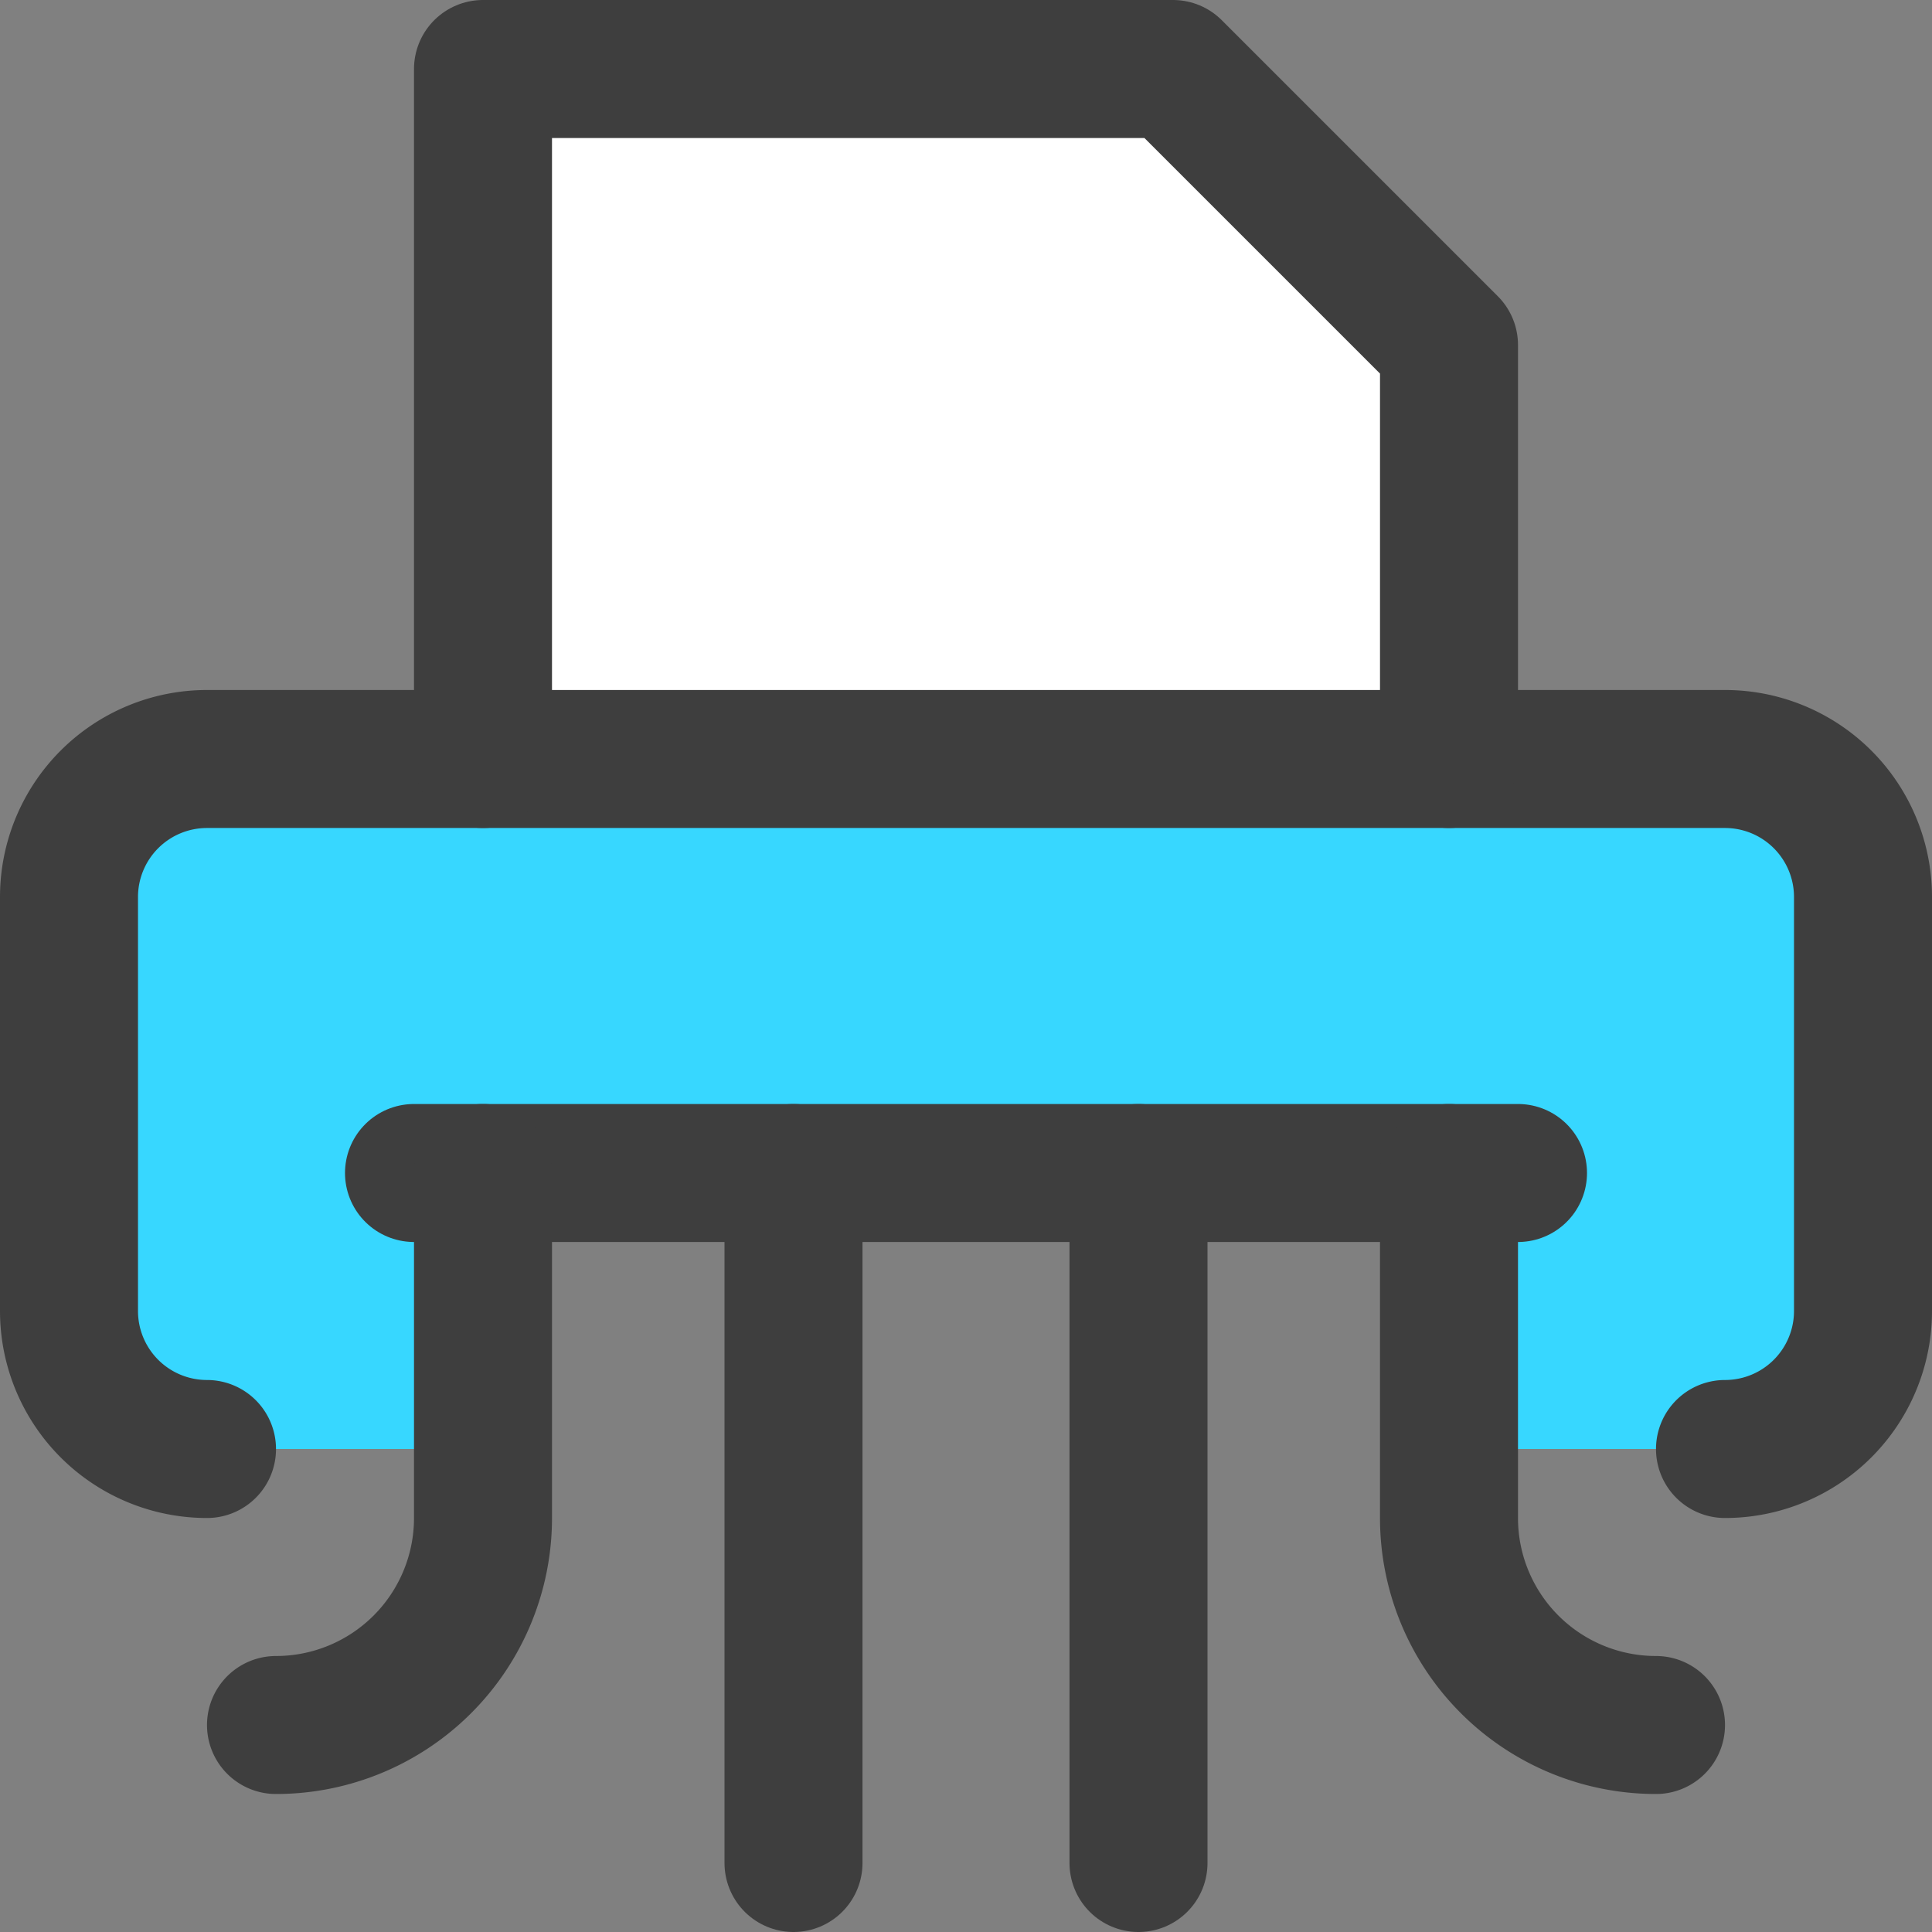 <svg xmlns="http://www.w3.org/2000/svg" fill="none" viewBox="0 0 14 14"><rect x="0" y="0" width="14" height="14" fill="#808080" stroke="none"/><g id="shredder--device-electronics-shred-paper-cut-destroy-remove-delete"><path id="Vector" fill="#ffffff" d="M10.5 5.5v-3l-2-2h-5v5"></path><path id="Vector_2" fill="#37d7ff" d="M13.207 10.207a1 1 0 0 1-.707.293h-2v-2h-7v2h-2a1 1 0 0 1-1-1v-3a1 1 0 0 1 1-1h11a1 1 0 0 1 1 1v3a1 1 0 0 1-.293.707Z"></path><path id="Vector_3" stroke="#3e3e3e" stroke-linecap="round" stroke-linejoin="round" d="M12.5 10.5a1 1 0 0 0 1-1v-3a1 1 0 0 0-1-1h-11a1 1 0 0 0-1 1v3a1 1 0 0 0 1 1"></path><path id="Vector_4" stroke="#3e3e3e" stroke-linecap="round" stroke-linejoin="round" d="M3 8.5h8"></path><path id="Vector_5" stroke="#3e3e3e" stroke-linecap="round" stroke-linejoin="round" d="M5.75 8.5v5"></path><path id="Vector_6" stroke="#3e3e3e" stroke-linecap="round" stroke-linejoin="round" d="M3.5 8.5V11A1.5 1.5 0 0 1 2 12.5"></path><path id="Vector_7" stroke="#3e3e3e" stroke-linecap="round" stroke-linejoin="round" d="M8.25 8.5v5"></path><path id="Vector_8" stroke="#3e3e3e" stroke-linecap="round" stroke-linejoin="round" d="M10.5 8.5V11a1.5 1.5 0 0 0 1.5 1.5"></path><path id="Vector_9" stroke="#3e3e3e" stroke-linecap="round" stroke-linejoin="round" d="M10.5 5.5v-3l-2-2h-5v5"></path></g></svg>